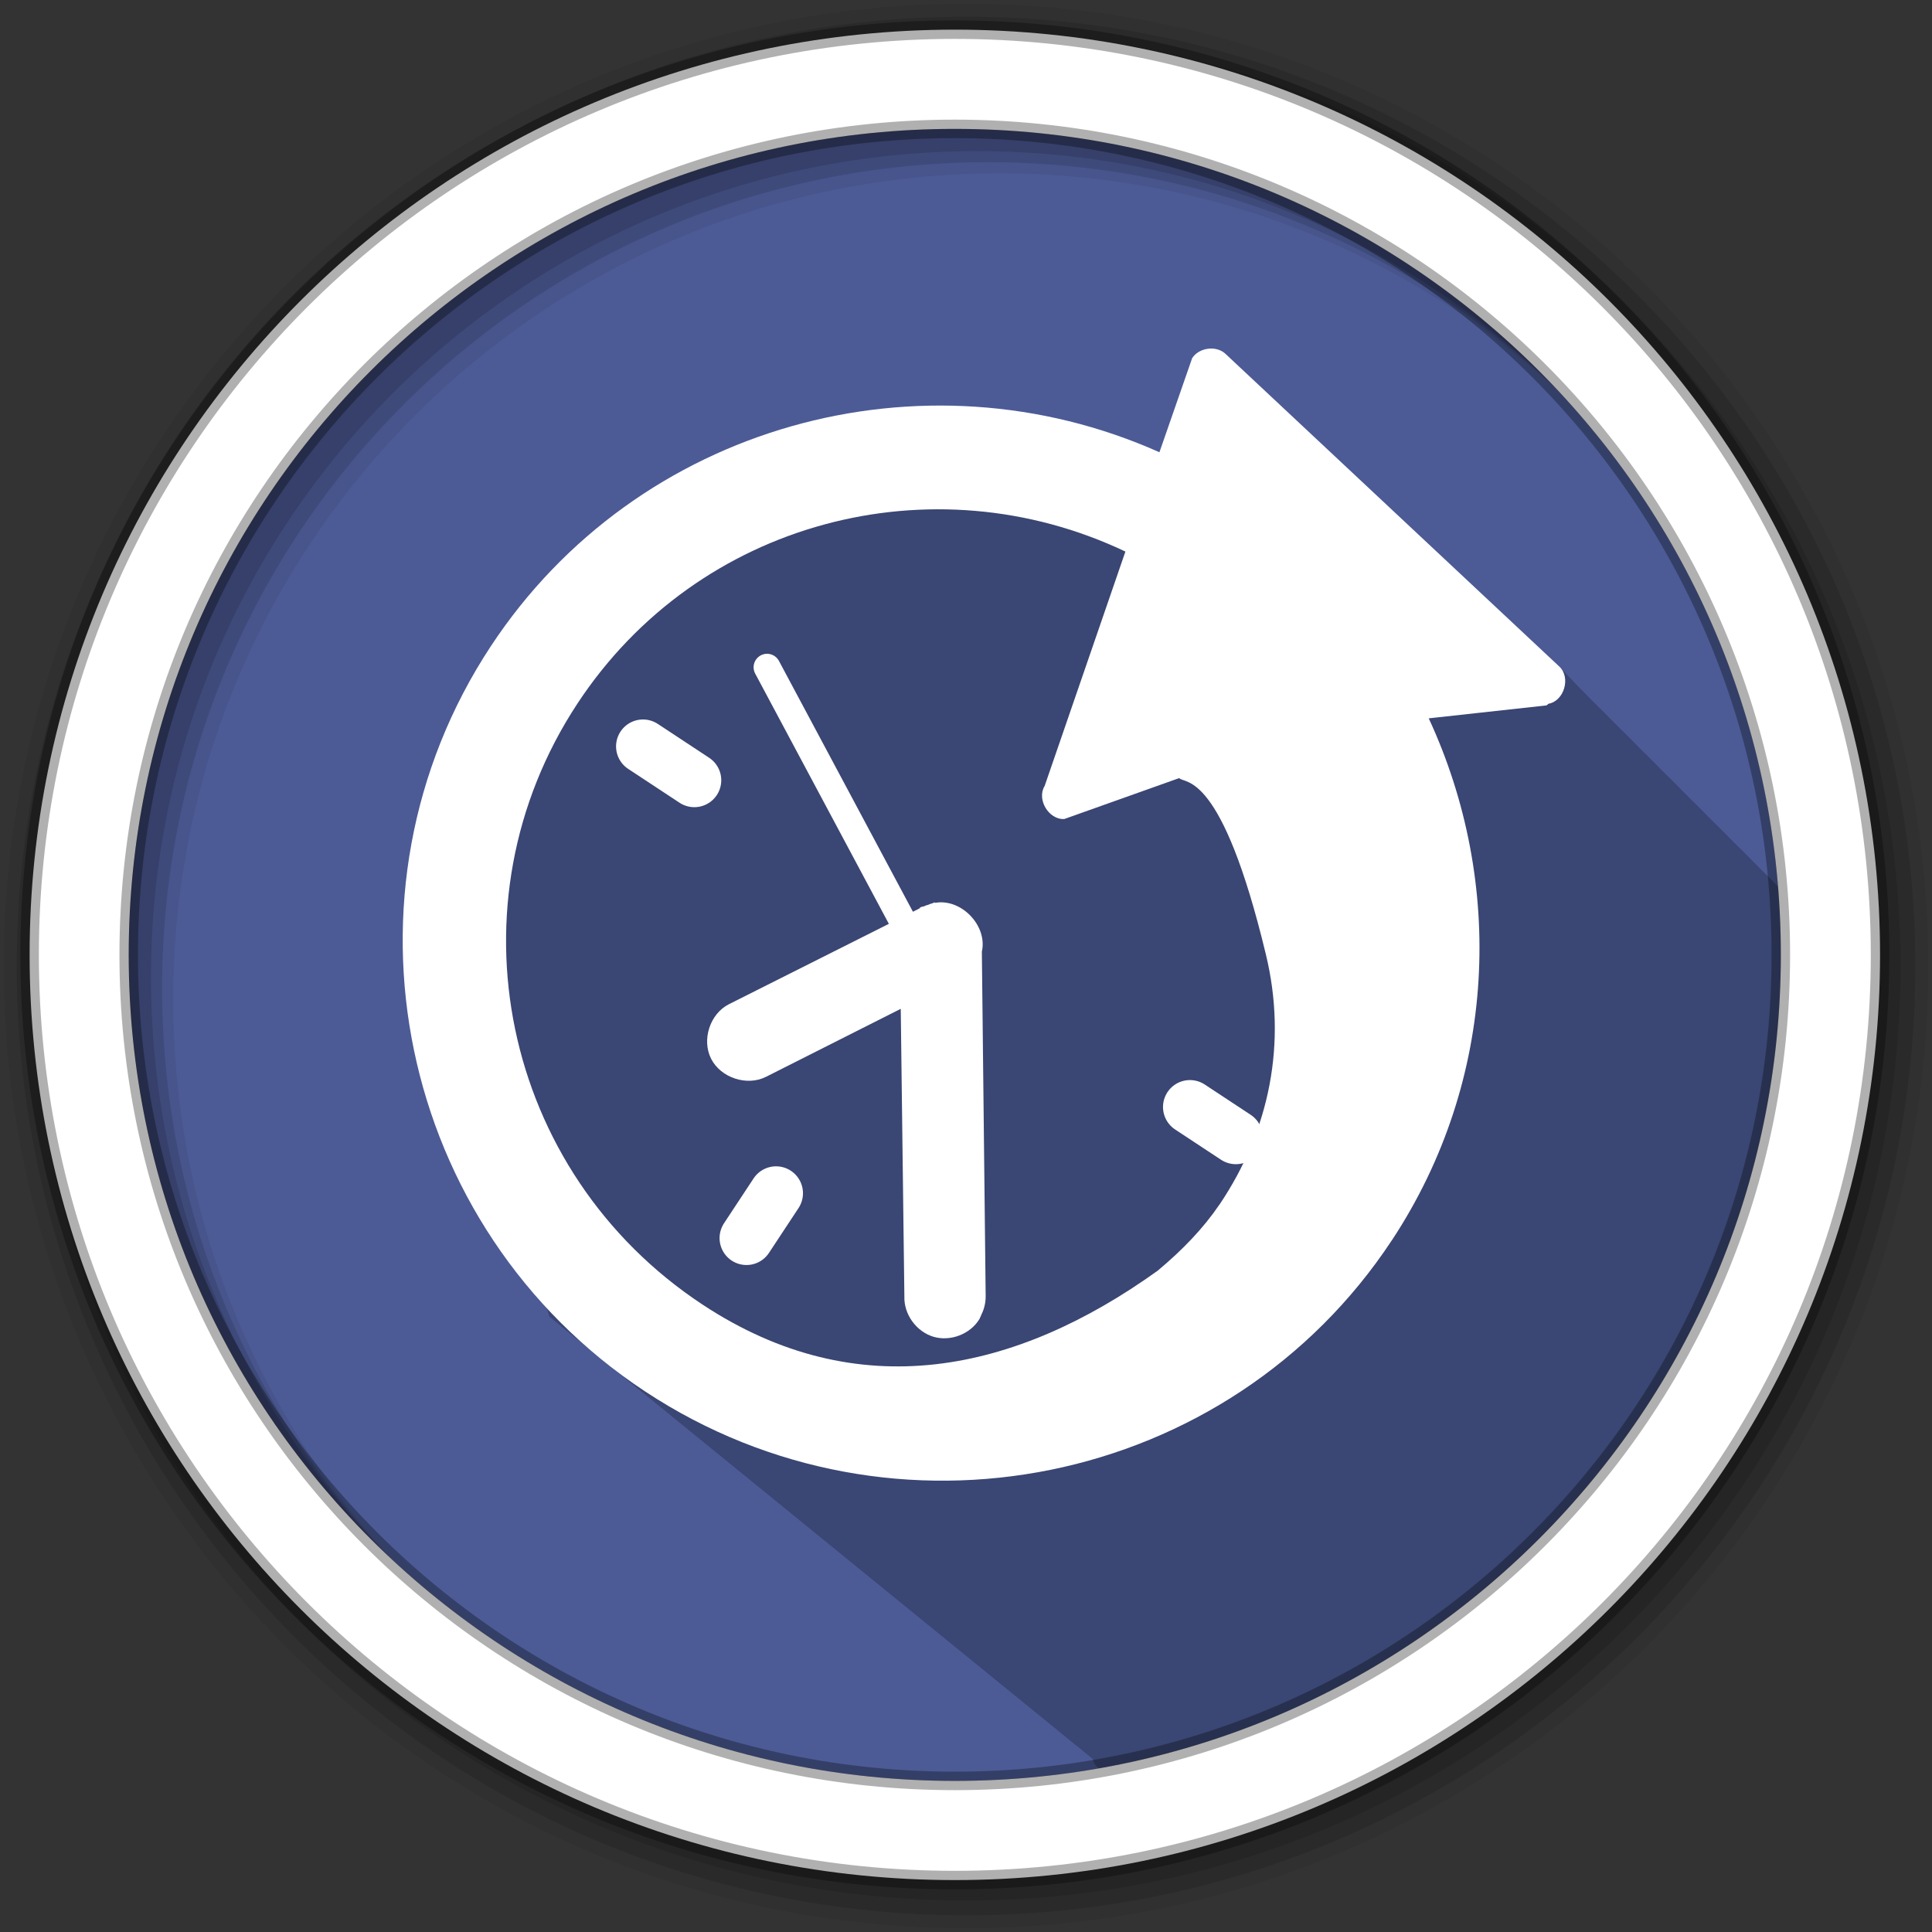 <?xml version="1.0" encoding="UTF-8" standalone="no"?>
<svg xmlns="http://www.w3.org/2000/svg" height="512" viewBox="0 0 512 512" width="512" version="1.1">
 <rect x="0" y="0" width="512" height="512" fill="#333333" stroke="none"/>
 <path d="m471.95 253.05c0 120.9-98.01 218.9-218.9 218.9-120.9 0-218.9-98.01-218.9-218.9 0-120.9 98.01-218.9 218.9-218.9 120.9 0 218.9 98.01 218.9 218.9" fill="#4C5B96" fill-rule="evenodd"/>
 <path d="m 250.589,114.117 c -52.51,-1.998 -103.709,38.212 -116.832,97.114 -13.254,59.493 11.834,137.695 11.834,137.695 l 144.036,117.238 c 2.589,20.226 185.593,-26.632 183.853,-228.948 -0.021,-0.021 -0.041,-0.042 -0.063,-0.063 l -0.219,-0.219 c -0.095,-0.094 -0.186,-0.188 -0.281,-0.281 -0.167,-0.166 -0.332,-0.334 -0.5,-0.5 -0.333,-0.335 -0.664,-0.669 -1,-1 l -0.125,-0.125 c -0.612,-0.625 -1.221,-1.261 -1.844,-1.875 -0.331,-0.332 -0.666,-0.671 -1,-1 -0.328,-0.329 -0.669,-0.643 -1,-0.969 -0.333,-0.335 -0.664,-0.669 -1,-1 -0.146,-0.146 -0.291,-0.292 -0.438,-0.438 -0.117,-0.112 -0.226,-0.232 -0.344,-0.344 -0.073,-0.073 -0.145,-0.146 -0.219,-0.219 l -0.125,-0.125 c -0.612,-0.625 -1.221,-1.261 -1.844,-1.875 -0.331,-0.332 -0.666,-0.671 -1,-1 -0.333,-0.335 -0.664,-0.669 -1,-1 -0.33,-0.332 -0.667,-0.64 -1,-0.969 l -0.219,-0.219 c -0.074,-0.073 -0.144,-0.146 -0.219,-0.219 -0.116,-0.111 -0.227,-0.233 -0.344,-0.344 -0.073,-0.073 -0.145,-0.146 -0.219,-0.219 l -0.125,-0.125 c -0.612,-0.625 -1.221,-1.261 -1.844,-1.875 -0.331,-0.332 -0.666,-0.671 -1,-1 -0.333,-0.335 -0.664,-0.669 -1,-1 -0.33,-0.332 -0.667,-0.64 -1,-0.969 l -0.219,-0.219 c -0.074,-0.073 -0.144,-0.146 -0.219,-0.219 -0.021,-0.02 -0.041,-0.042 -0.063,-0.063 -0.167,-0.166 -0.332,-0.334 -0.5,-0.5 -0.333,-0.335 -0.664,-0.669 -1,-1 l -0.125,-0.125 c -0.612,-0.625 -1.221,-1.261 -1.844,-1.875 -0.331,-0.332 -0.666,-0.671 -1,-1 -0.33,-0.332 -0.667,-0.64 -1,-0.969 l -0.219,-0.219 c -0.095,-0.094 -0.186,-0.188 -0.281,-0.281 -0.167,-0.166 -0.332,-0.334 -0.5,-0.5 -0.333,-0.335 -0.664,-0.669 -1,-1 l -0.125,-0.125 c -0.612,-0.625 -1.221,-1.261 -1.844,-1.875 -0.331,-0.332 -0.666,-0.671 -1,-1 -0.333,-0.335 -0.664,-0.669 -1,-1 -0.33,-0.332 -0.667,-0.64 -1,-0.969 l -0.219,-0.219 c -0.074,-0.073 -0.144,-0.146 -0.219,-0.219 -0.116,-0.111 -0.227,-0.233 -0.344,-0.344 -0.073,-0.073 -0.145,-0.146 -0.219,-0.219 l -0.125,-0.125 c -0.612,-0.625 -1.221,-1.261 -1.844,-1.875 -0.331,-0.332 -0.666,-0.671 -1,-1 -0.333,-0.335 -0.664,-0.669 -1,-1 -0.33,-0.332 -0.667,-0.64 -1,-0.969 l -0.219,-0.219 c -0.074,-0.073 -0.144,-0.146 -0.219,-0.219 -0.021,-0.02 -0.041,-0.042 -0.063,-0.063 -0.167,-0.166 -0.332,-0.334 -0.5,-0.5 -0.333,-0.335 -0.664,-0.669 -1,-1 l -0.125,-0.125 c -0.612,-0.625 -1.221,-1.261 -1.844,-1.875 -0.331,-0.332 -0.666,-0.671 -1,-1 -0.33,-0.332 -0.667,-0.64 -1,-0.969 l -0.219,-0.219 c -0.095,-0.094 -0.186,-0.188 -0.281,-0.281 -0.167,-0.166 -0.332,-0.334 -0.5,-0.5 -0.333,-0.335 -0.664,-0.669 -1,-1 l -0.125,-0.125 c -0.612,-0.625 -1.221,-1.261 -1.844,-1.875 -0.331,-0.332 -0.666,-0.671 -1,-1 -0.328,-0.329 -0.669,-0.643 -1,-0.969 -0.333,-0.335 -0.664,-0.669 -1,-1 -0.146,-0.146 -0.291,-0.292 -0.438,-0.438 -0.116,-0.111 -0.227,-0.233 -0.344,-0.344 -0.073,-0.073 -0.145,-0.146 -0.219,-0.219 l -0.125,-0.125 c -0.612,-0.625 -1.221,-1.261 -1.844,-1.875 -0.331,-0.332 -0.666,-0.671 -1,-1 -0.333,-0.335 -5.139,-5.415 -5.475,-5.746 -35.202,-27.346 -70.806,-31.403 -52.6,-35.996 -25.68,-25.1 -53.629,-2.659 -92.652,-18.93" style="fill-opacity:0.235"/>
 <g fill-rule="evenodd">
  <path d="m256 1c-140.83 0-255 114.17-255 255s114.17 255 255 255 255-114.17 255-255-114.17-255-255-255m8.827 44.931c120.9 0 218.9 98 218.9 218.9s-98 218.9-218.9 218.9-218.93-98-218.93-218.9 98.03-218.9 218.93-218.9" fill-opacity=".067"/>
  <g fill-opacity=".129">
   <path d="m256 4.433c-138.94 0-251.57 112.63-251.57 251.57s112.63 251.57 251.57 251.57 251.57-112.63 251.57-251.57-112.63-251.57-251.57-251.57m5.885 38.556c120.9 0 218.9 98 218.9 218.9s-98 218.9-218.9 218.9-218.93-98-218.93-218.9 98.03-218.9 218.93-218.9"/>
   <path d="m256 8.356c-136.77 0-247.64 110.87-247.64 247.64s110.87 247.64 247.64 247.64 247.64-110.87 247.64-247.64-110.87-247.64-247.64-247.64m2.942 31.691c120.9 0 218.9 98 218.9 218.9s-98 218.9-218.9 218.9-218.93-98-218.93-218.9 98.03-218.9 218.93-218.9"/>
  </g>
  <path d="m253.04 7.859c-135.42 0-245.19 109.78-245.19 245.19 0 135.42 109.78 245.19 245.19 245.19 135.42 0 245.19-109.78 245.19-245.19 0-135.42-109.78-245.19-245.19-245.19zm0 26.297c120.9 0 218.9 98 218.9 218.9s-98 218.9-218.9 218.9-218.93-98-218.93-218.9 98.03-218.9 218.93-218.9z" fill="#ffffff" stroke="#000000" stroke-opacity=".31" stroke-width="4.904"/>
 </g>
 <g transform="matrix(-0.865,1.312,-1.312,-0.865,272.91,723.182)">
  <path d="m -243.21,87.2 c -32.437,0 -60.892,17.387 -76.886,43.26 l -12.744,-15.368 c -0.129,-0.075 -0.288,-0.082 -0.425,-0.138 -1.819,-1.932 -5.723,-0.761 -6.23,1.85 l -13.03,75.986 c -0.461,2.134 1.508,4.442 3.682,4.412 l 16.283,-4.127 c 7.08,43.11 44.491,76.13 89.35,76.13 49.881,0 90.62,-40.799 90.62,-90.93 0,-50.13 -40.74,-91.07 -90.62,-91.07 z m 11.04,27.595 c 4.759,0.063 9.756,0.977 15.01,2.561 27.508,10.529 47.01,29.514 47.01,60.912 0,40.644 -32.62,73.42 -73.06,73.42 -36.925,0 -67.2,-27.347 -72.21,-63.04 l 40.496,-10.388 c 2.635,-0.082 4.408,-3.711 2.832,-5.834 l -16.425,-12.38 c 0.353,-1.381 -5.11,-5.173 16.834,-28.633 10.352,-11.07 24.23,-16.795 39.521,-16.627" style="fill:#ffffff"/>
  <g style="fill:none;stroke:#ffffff;stroke-width:9.08;stroke-linecap:round;stroke-linejoin:round">
   <path d="m -243.21,118.73 v 9.277"/>
   <path d="m -243.21,228.11 v 10.374"/>
   <path d="m -183.59,178.27 h -9.06"/>
  </g>
  <path d="m -193.85,137.96 c -0.286,0.063 -0.57,0.075 -0.85,0.144 -1.062,0.138 -2.09,0.534 -2.974,1.139 l -48.09,32.475 c -4.184,1.573 -5.624,7.842 -2.549,11.1 v 0.138 c 0.138,0.101 0.28,0.195 0.425,0.283 0.044,0.063 0.094,0.094 0.141,0.144 0.138,0.101 0.28,0.195 0.425,0.283 0.044,0.063 0.094,0.094 0.142,0.144 0.138,0.101 0.28,0.195 0.425,0.283 0.044,0.063 0.094,0.094 0.142,0.144 l 0.142,0.138 c 0.093,0.063 0.188,0.094 0.283,0.144 h 0.142 l 31.15,17.929 c 3.114,1.788 7.566,0.565 9.345,-2.561 1.779,-3.129 0.565,-7.603 -2.549,-9.391 l -22.09,-12.664 40.16,-27.21 c 2.557,-1.559 3.847,-4.947 2.979,-7.823 -0.868,-2.876 -3.814,-4.973 -6.802,-4.841 z" style="fill:#ffffff"/>
  <path d="m -238.68,178.27 -27.19,50.09" style="fill:none;stroke:#ffffff;stroke-width:4.542;stroke-linecap:round"/>
 </g>
</svg>
